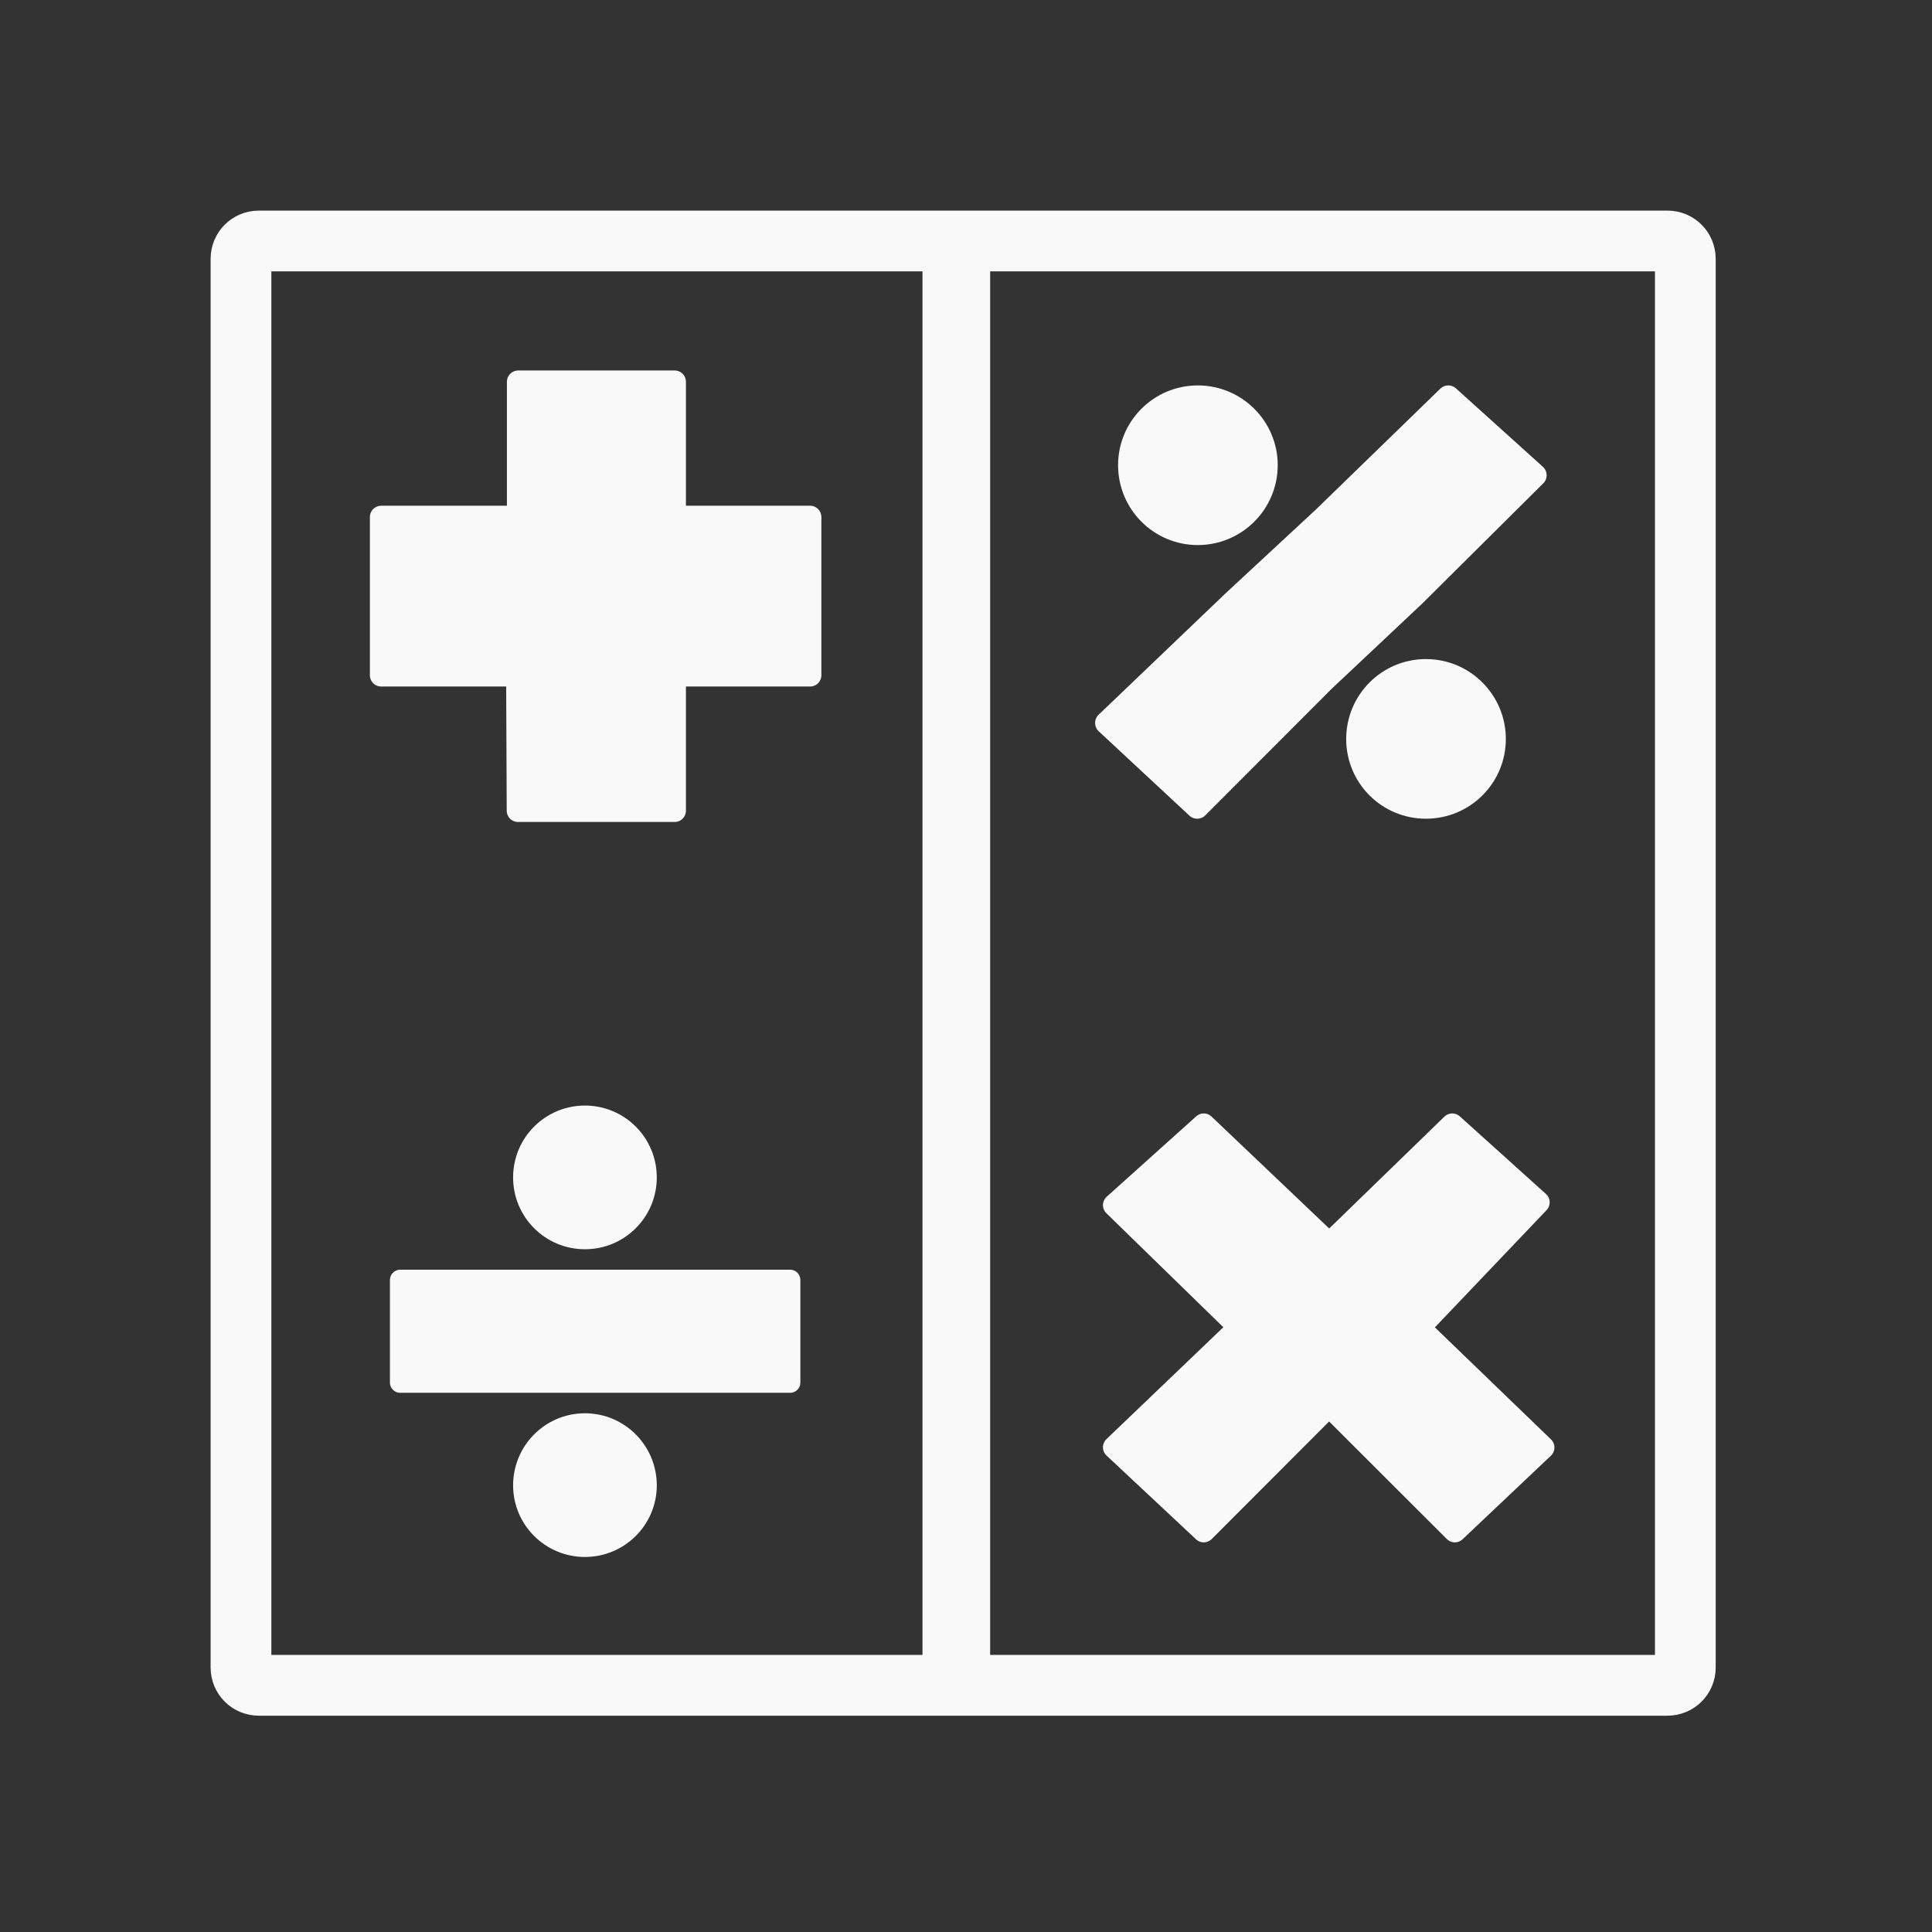 <svg width="47.5" xmlns="http://www.w3.org/2000/svg" height="47.5" viewBox="0 0 38 38" xmlns:xlink="http://www.w3.org/1999/xlink">
<rect x="0" y="0" width="38" height="38" fill="#333333" stroke="none"/>
<g style="stroke:#f9f9f9">
<g style="fill:none;stroke-linecap:round">
<path style="stroke-width:8.073" d="M 34.395 32.026 L 221.605 32.026 C 222.921 32.026 223.974 33.079 223.974 34.395 L 223.974 221.605 C 223.974 222.921 222.921 223.974 221.605 223.974 L 34.395 223.974 C 33.079 223.974 32.026 222.921 32.026 221.605 L 32.026 34.395 C 32.026 33.079 33.079 32.026 34.395 32.026 Z " transform="scale(.148)"/>
<path style="stroke-width:7.598" d="M 127.079 32.711 L 127.105 32.711 C 127.474 32.711 127.789 33.026 127.789 33.395 L 127.789 221.974 C 127.789 222.368 127.474 222.658 127.105 222.658 L 127.079 222.658 C 126.711 222.658 126.395 222.368 126.395 221.974 L 126.395 33.395 C 126.395 33.026 126.711 32.711 127.079 32.711 Z " transform="scale(.148)"/>
<path style="stroke-width:7.583" d="M 128.868 -220.868 L 128.921 -220.868 C 129.316 -220.868 129.605 -220.553 129.605 -220.184 L 129.605 -34.316 C 129.605 -33.947 129.316 -33.632 128.921 -33.632 L 128.868 -33.632 C 128.5 -33.632 128.184 -33.947 128.184 -34.316 L 128.184 -220.184 C 128.184 -220.553 128.5 -220.868 128.868 -220.868 Z " transform="rotate(90)"/>
</g>
<g style="fill:#f9f9f9;stroke-linejoin:round">
<g style="stroke-width:3">
<path d="M 205.079 192.368 L 188.579 176.447 L 204.447 159.789 L 193 149.474 L 176.658 165.342 L 159.974 149.474 L 148.079 160.158 L 164.737 176.395 L 148.079 192.342 L 159.974 203.474 L 176.632 186.789 L 193.342 203.474 Z " transform="scale(.148)"/>
<path style="fill-rule:evenodd" d="M 68.868 68.711 L 68.868 50.737 L 89.658 50.737 L 89.658 68.711 L 107.658 68.711 L 107.658 89.737 L 89.658 89.737 L 89.658 107.737 L 68.842 107.737 L 68.763 89.737 L 50.658 89.737 L 50.658 68.711 Z " transform="scale(.148)"/>
</g>
<g style="stroke-width:3.032">
<g>
<path d="M 187.974 79.105 L 204.026 63.158 L 192.474 52.737 L 175.947 68.789 L 163.921 79.947 L 147.053 96.079 L 159.105 107.289 L 175.921 90.447 Z " transform="scale(.148)"/>
</g>
<g style="stroke-linecap:round;stroke-miterlimit:10">
<path d="M 168.289 61.816 C 168.289 66.842 164.211 70.921 159.184 70.921 C 154.158 70.921 150.105 66.842 150.105 61.816 C 150.105 56.816 154.158 52.737 159.184 52.737 C 164.211 52.737 168.289 56.816 168.289 61.816 Z " transform="scale(.148)"/>
<path d="M 198.605 98.211 C 198.605 103.237 194.526 107.289 189.5 107.289 C 184.474 107.289 180.421 103.237 180.421 98.211 C 180.421 93.184 184.474 89.105 189.5 89.105 C 194.526 89.105 198.605 93.184 198.605 98.211 Z " transform="scale(.148)"/>
</g>
</g>
<g style="stroke-width:2.727">
<g>
<path style="fill-rule:evenodd" d="M 105 170.105 L 105 183.737 L 53.184 183.737 L 53.184 170.105 Z " transform="scale(.148)"/>
</g>
<g style="stroke-linecap:round;stroke-miterlimit:10">
<path d="M 85.921 156.474 C 85.921 161 82.263 164.658 77.737 164.658 C 73.211 164.658 69.553 161 69.553 156.474 C 69.553 151.947 73.211 148.289 77.737 148.289 C 82.263 148.289 85.921 151.947 85.921 156.474 Z " transform="scale(.148)"/>
<path d="M 85.921 197.395 C 85.921 201.895 82.263 205.553 77.737 205.553 C 73.211 205.553 69.553 201.895 69.553 197.395 C 69.553 192.868 73.211 189.184 77.737 189.184 C 82.263 189.184 85.921 192.868 85.921 197.395 Z " transform="scale(.148)"/>
</g>
</g>
</g>
</g>
</svg>
